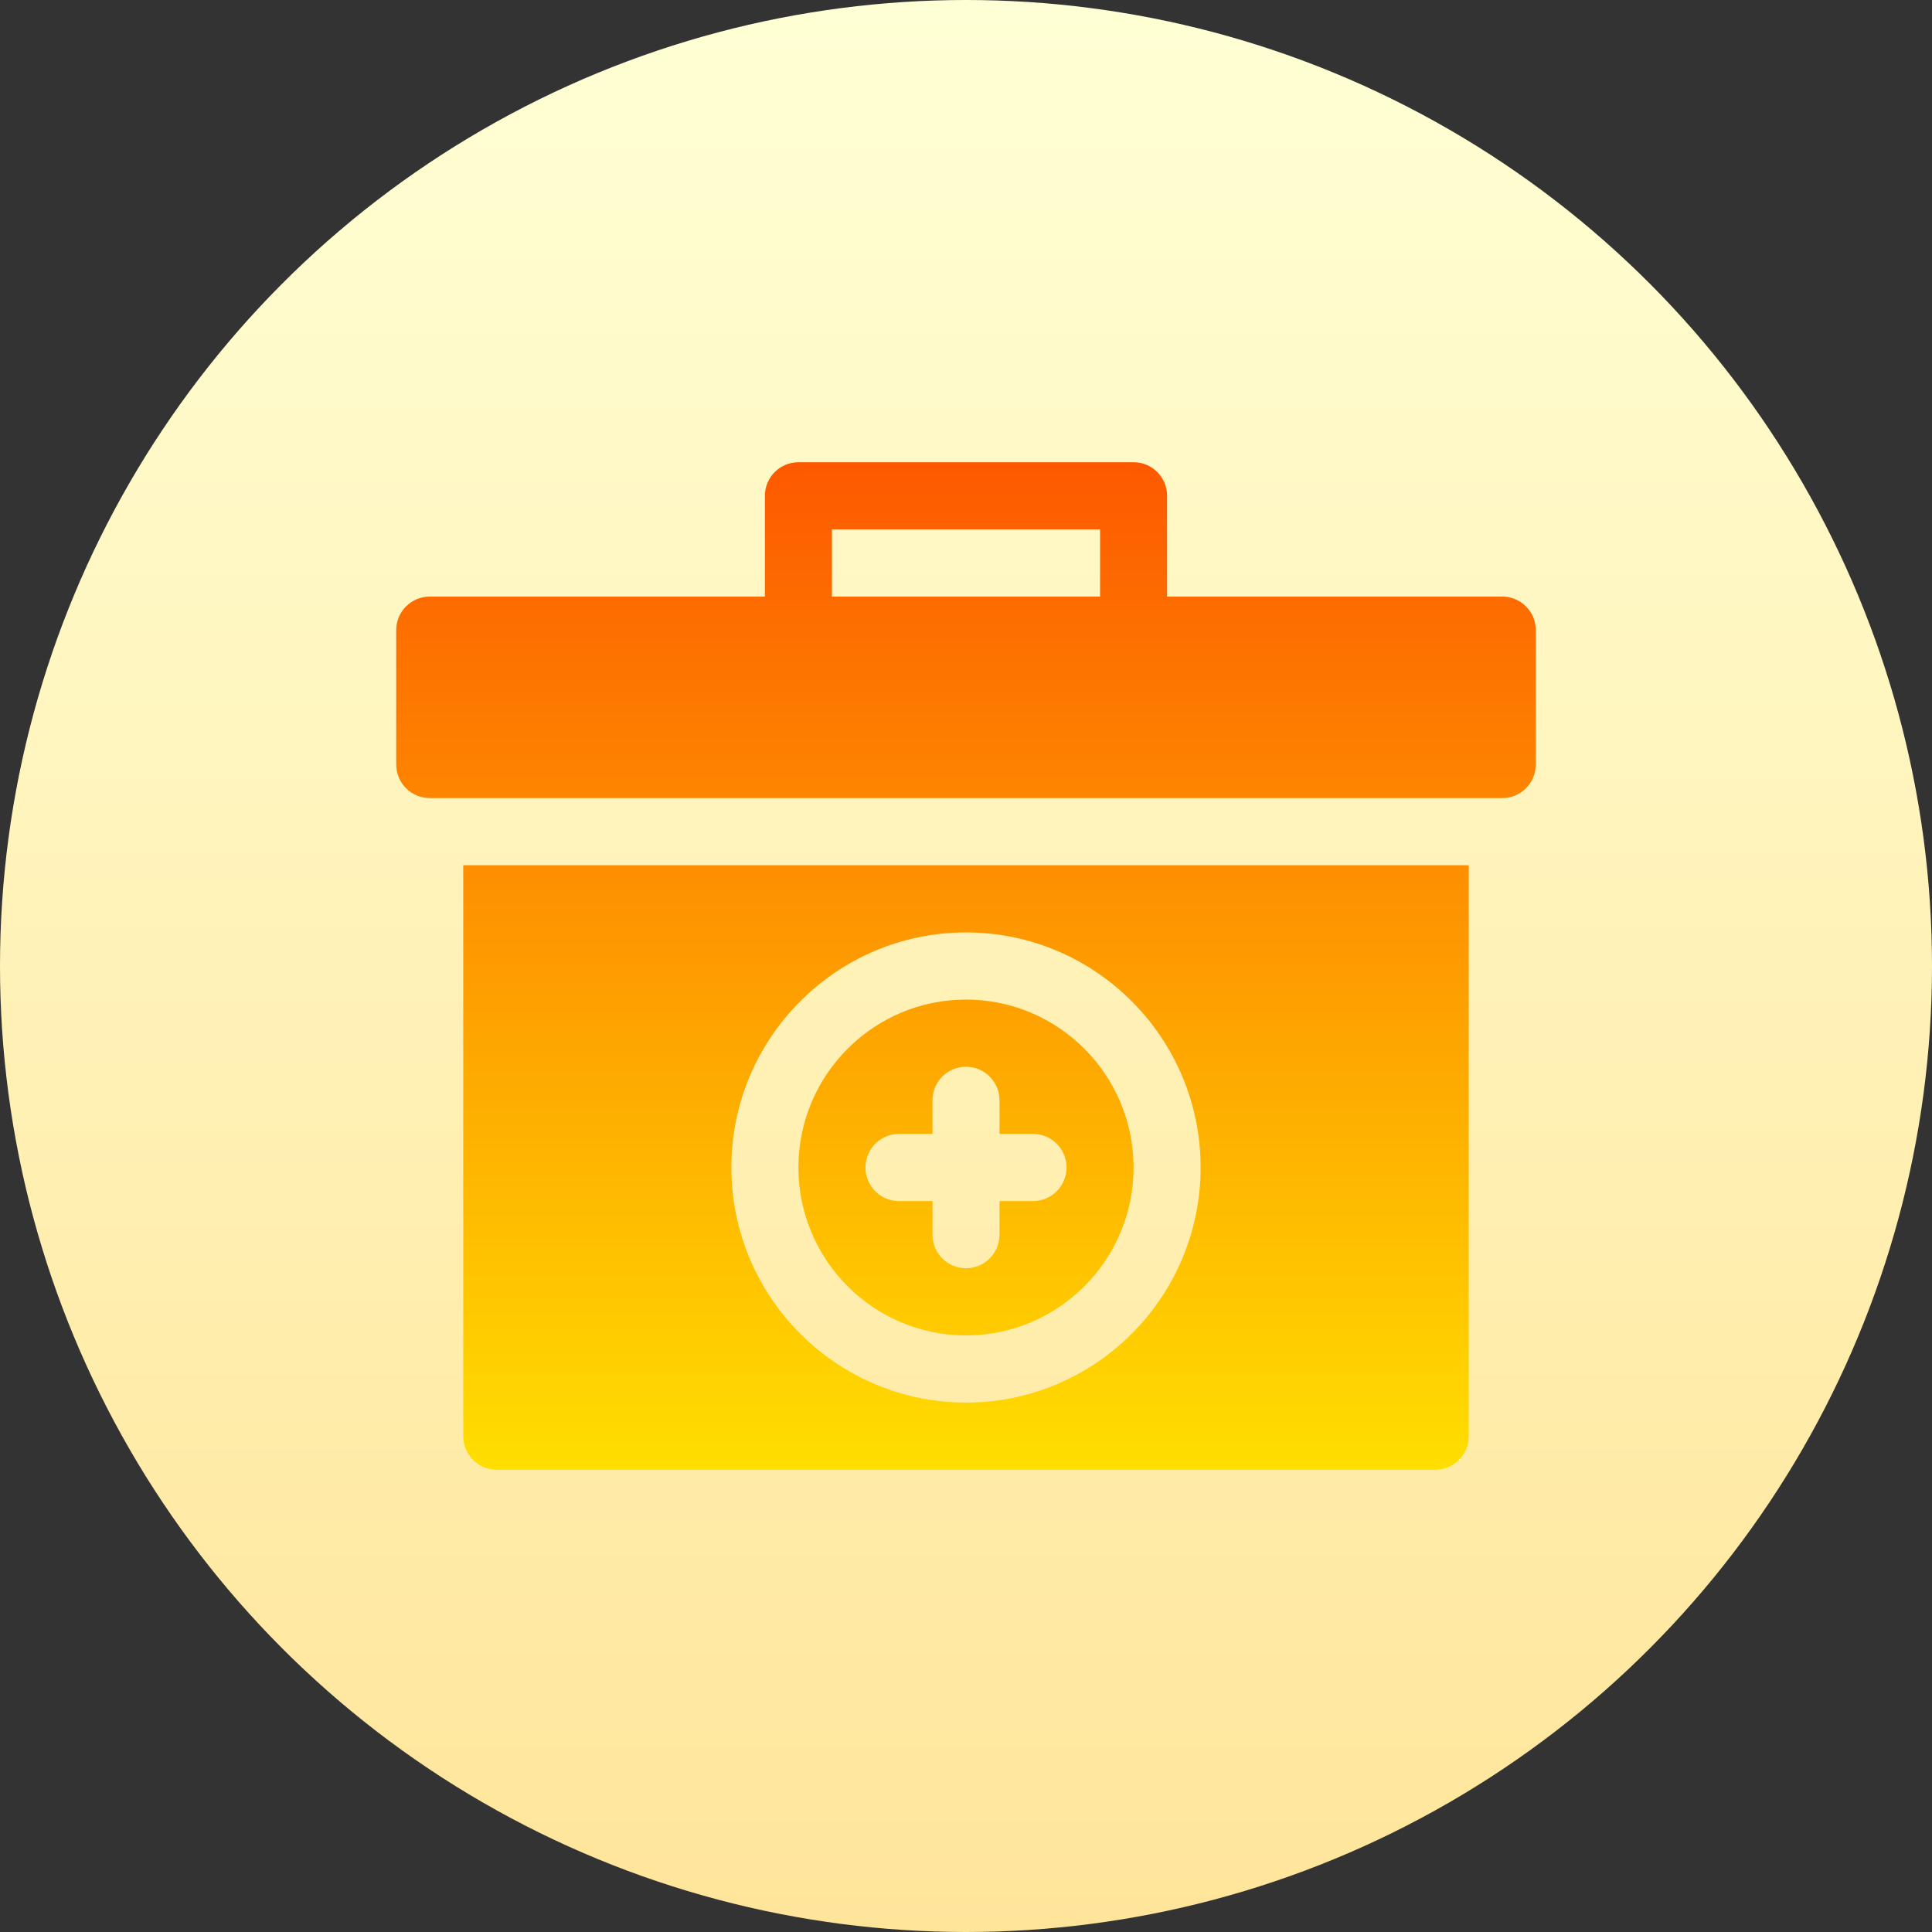 <svg id="Capa_1" enable-background="new 0 0 512 512" height="512" viewBox="0 0 512 512" width="512" xmlns="http://www.w3.org/2000/svg" xmlns:xlink="http://www.w3.org/1999/xlink"><rect x="0" y="0" width="512" height="512" fill="#333333" stroke="none"/><linearGradient id="SVGID_1_" gradientUnits="userSpaceOnUse" x1="256" x2="256" y1="512" y2="0"><stop offset="0" stop-color="#ffe59a"/><stop offset="1" stop-color="#ffffd5"/></linearGradient><linearGradient id="SVGID_2_" gradientUnits="userSpaceOnUse" x1="256" x2="256" y1="389.5" y2="122.5"><stop offset="0" stop-color="#ffde00"/><stop offset="1" stop-color="#fd5900"/></linearGradient><g><g><circle cx="256" cy="256" fill="url(#SVGID_1_)" r="256"/></g><g><g><path d="m256 353.9c24.496 0 44.412-19.964 44.412-44.5s-19.916-44.5-44.412-44.5-44.412 19.964-44.412 44.5 19.916 44.5 44.412 44.5zm-17.765-53.4h8.882v-8.9c0-4.919 3.973-8.9 8.882-8.9s8.882 3.981 8.882 8.9v8.9h8.882c4.91 0 8.882 3.981 8.882 8.9s-3.973 8.9-8.882 8.9h-8.882v8.9c0 4.919-3.973 8.9-8.882 8.9s-8.882-3.981-8.882-8.9v-8.9h-8.882c-4.91 0-8.882-3.981-8.882-8.9s3.973-8.9 8.882-8.9zm-115.47 80.1c0 4.919 3.973 8.9 8.882 8.9h248.706c4.909 0 8.882-3.981 8.882-8.9v-151.3h-266.47zm133.235-133.5c34.28 0 62.177 27.952 62.177 62.3s-27.896 62.3-62.177 62.3-62.177-27.952-62.177-62.3 27.897-62.3 62.177-62.3zm142.118-89h-88.823v-26.7c0-4.919-3.973-8.9-8.883-8.9h-88.823c-4.91 0-8.883 3.981-8.883 8.9v26.7h-88.823c-4.91 0-8.882 3.981-8.882 8.9v35.6c0 4.919 3.973 8.9 8.882 8.9h284.235c4.91 0 8.882-3.981 8.882-8.9v-35.6c0-4.919-3.973-8.9-8.882-8.9zm-106.589 0h-71.059v-17.8h71.059z" fill="url(#SVGID_2_)"/></g></g></g></svg>